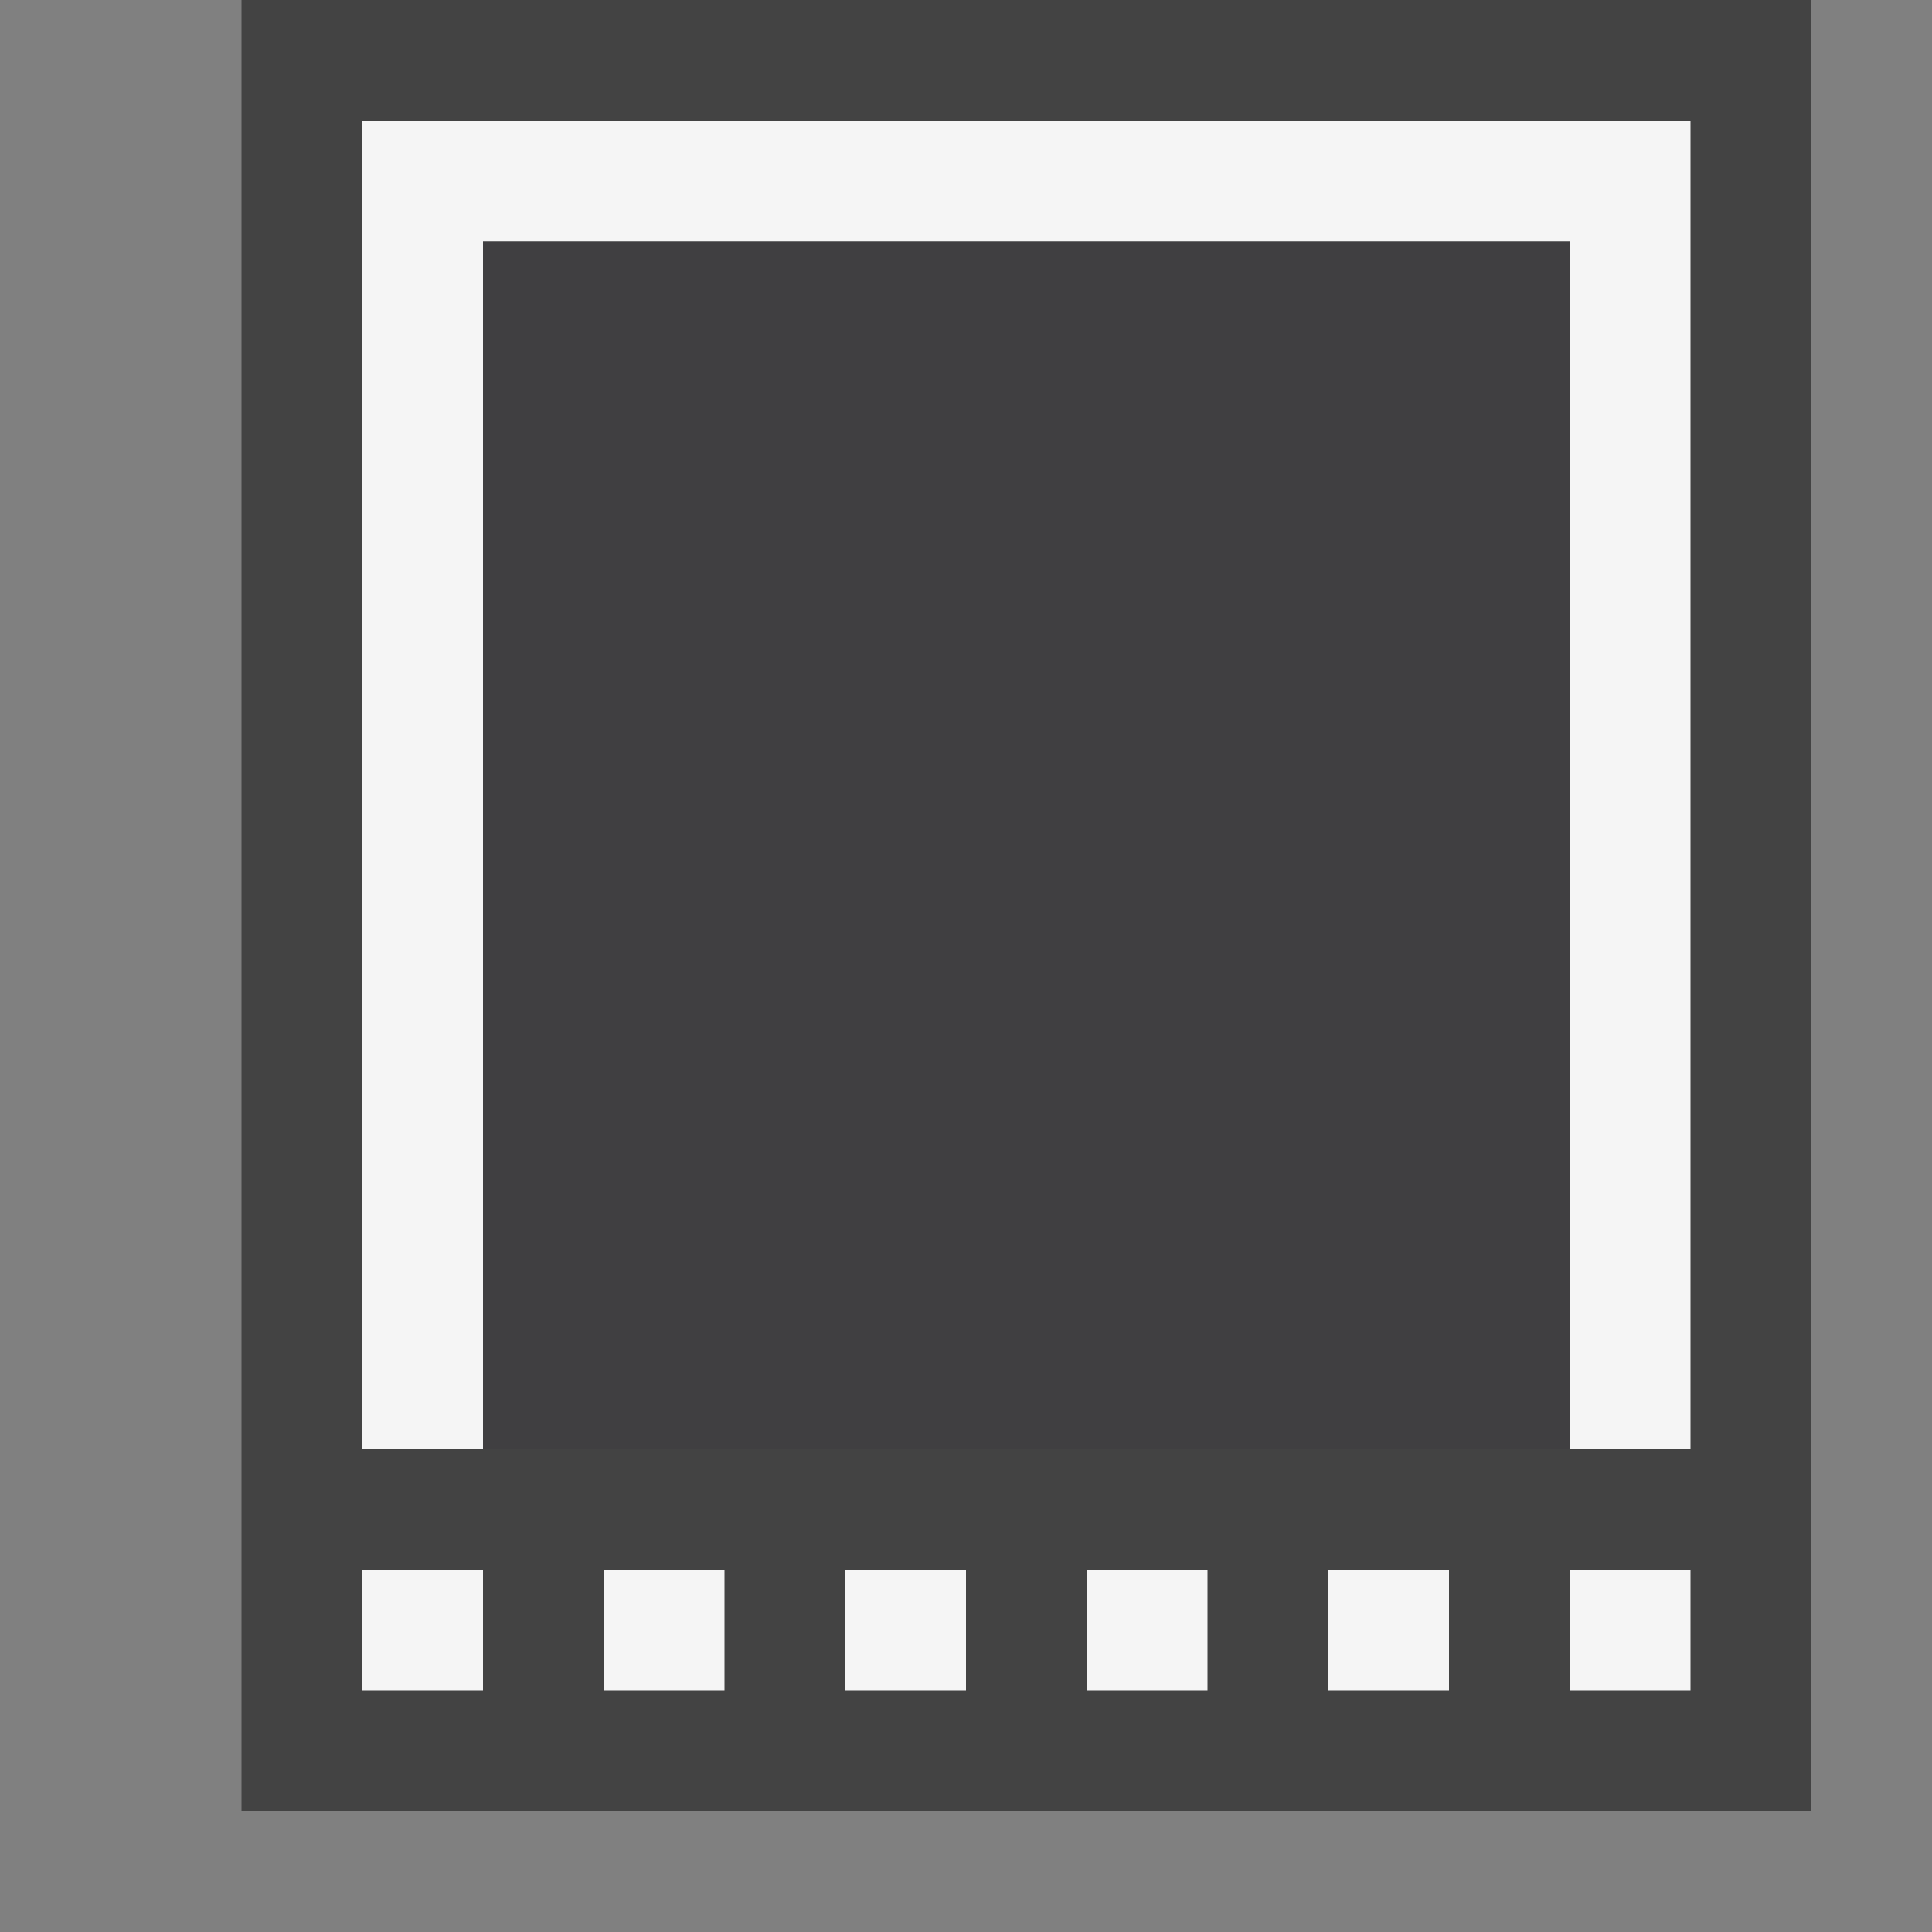 <svg xmlns="http://www.w3.org/2000/svg" viewBox="0 0 16 16"><rect x="0" y="0" width="16" height="16" fill="#808080" stroke="none"/><style>.st0{opacity:0}.st0,.st1{fill:#434343}.st2{fill:#f5f5f5}.st3{fill:none}.st4{fill:#403F41}</style><g id="outline"><path class="st0" d="M0 0h16v16H0z"/><path class="st1" d="M2 0h13v15H2z"/></g><g id="icon_x5F_bg"><path class="st2" d="M7 13h1v1H7zM5 13h1v1H5zM3 13h1v1H3zM9 13h1v1H9zM11 13h1v1h-1zM13 13h1v1h-1zM3 1v11h1V2h9v10h1V1z"/></g><g id="icon_x5F_fg"><path class="st3" d="M13 2H4h9z"/><path class="st4" d="M4 2h9v10H4z"/></g></svg>